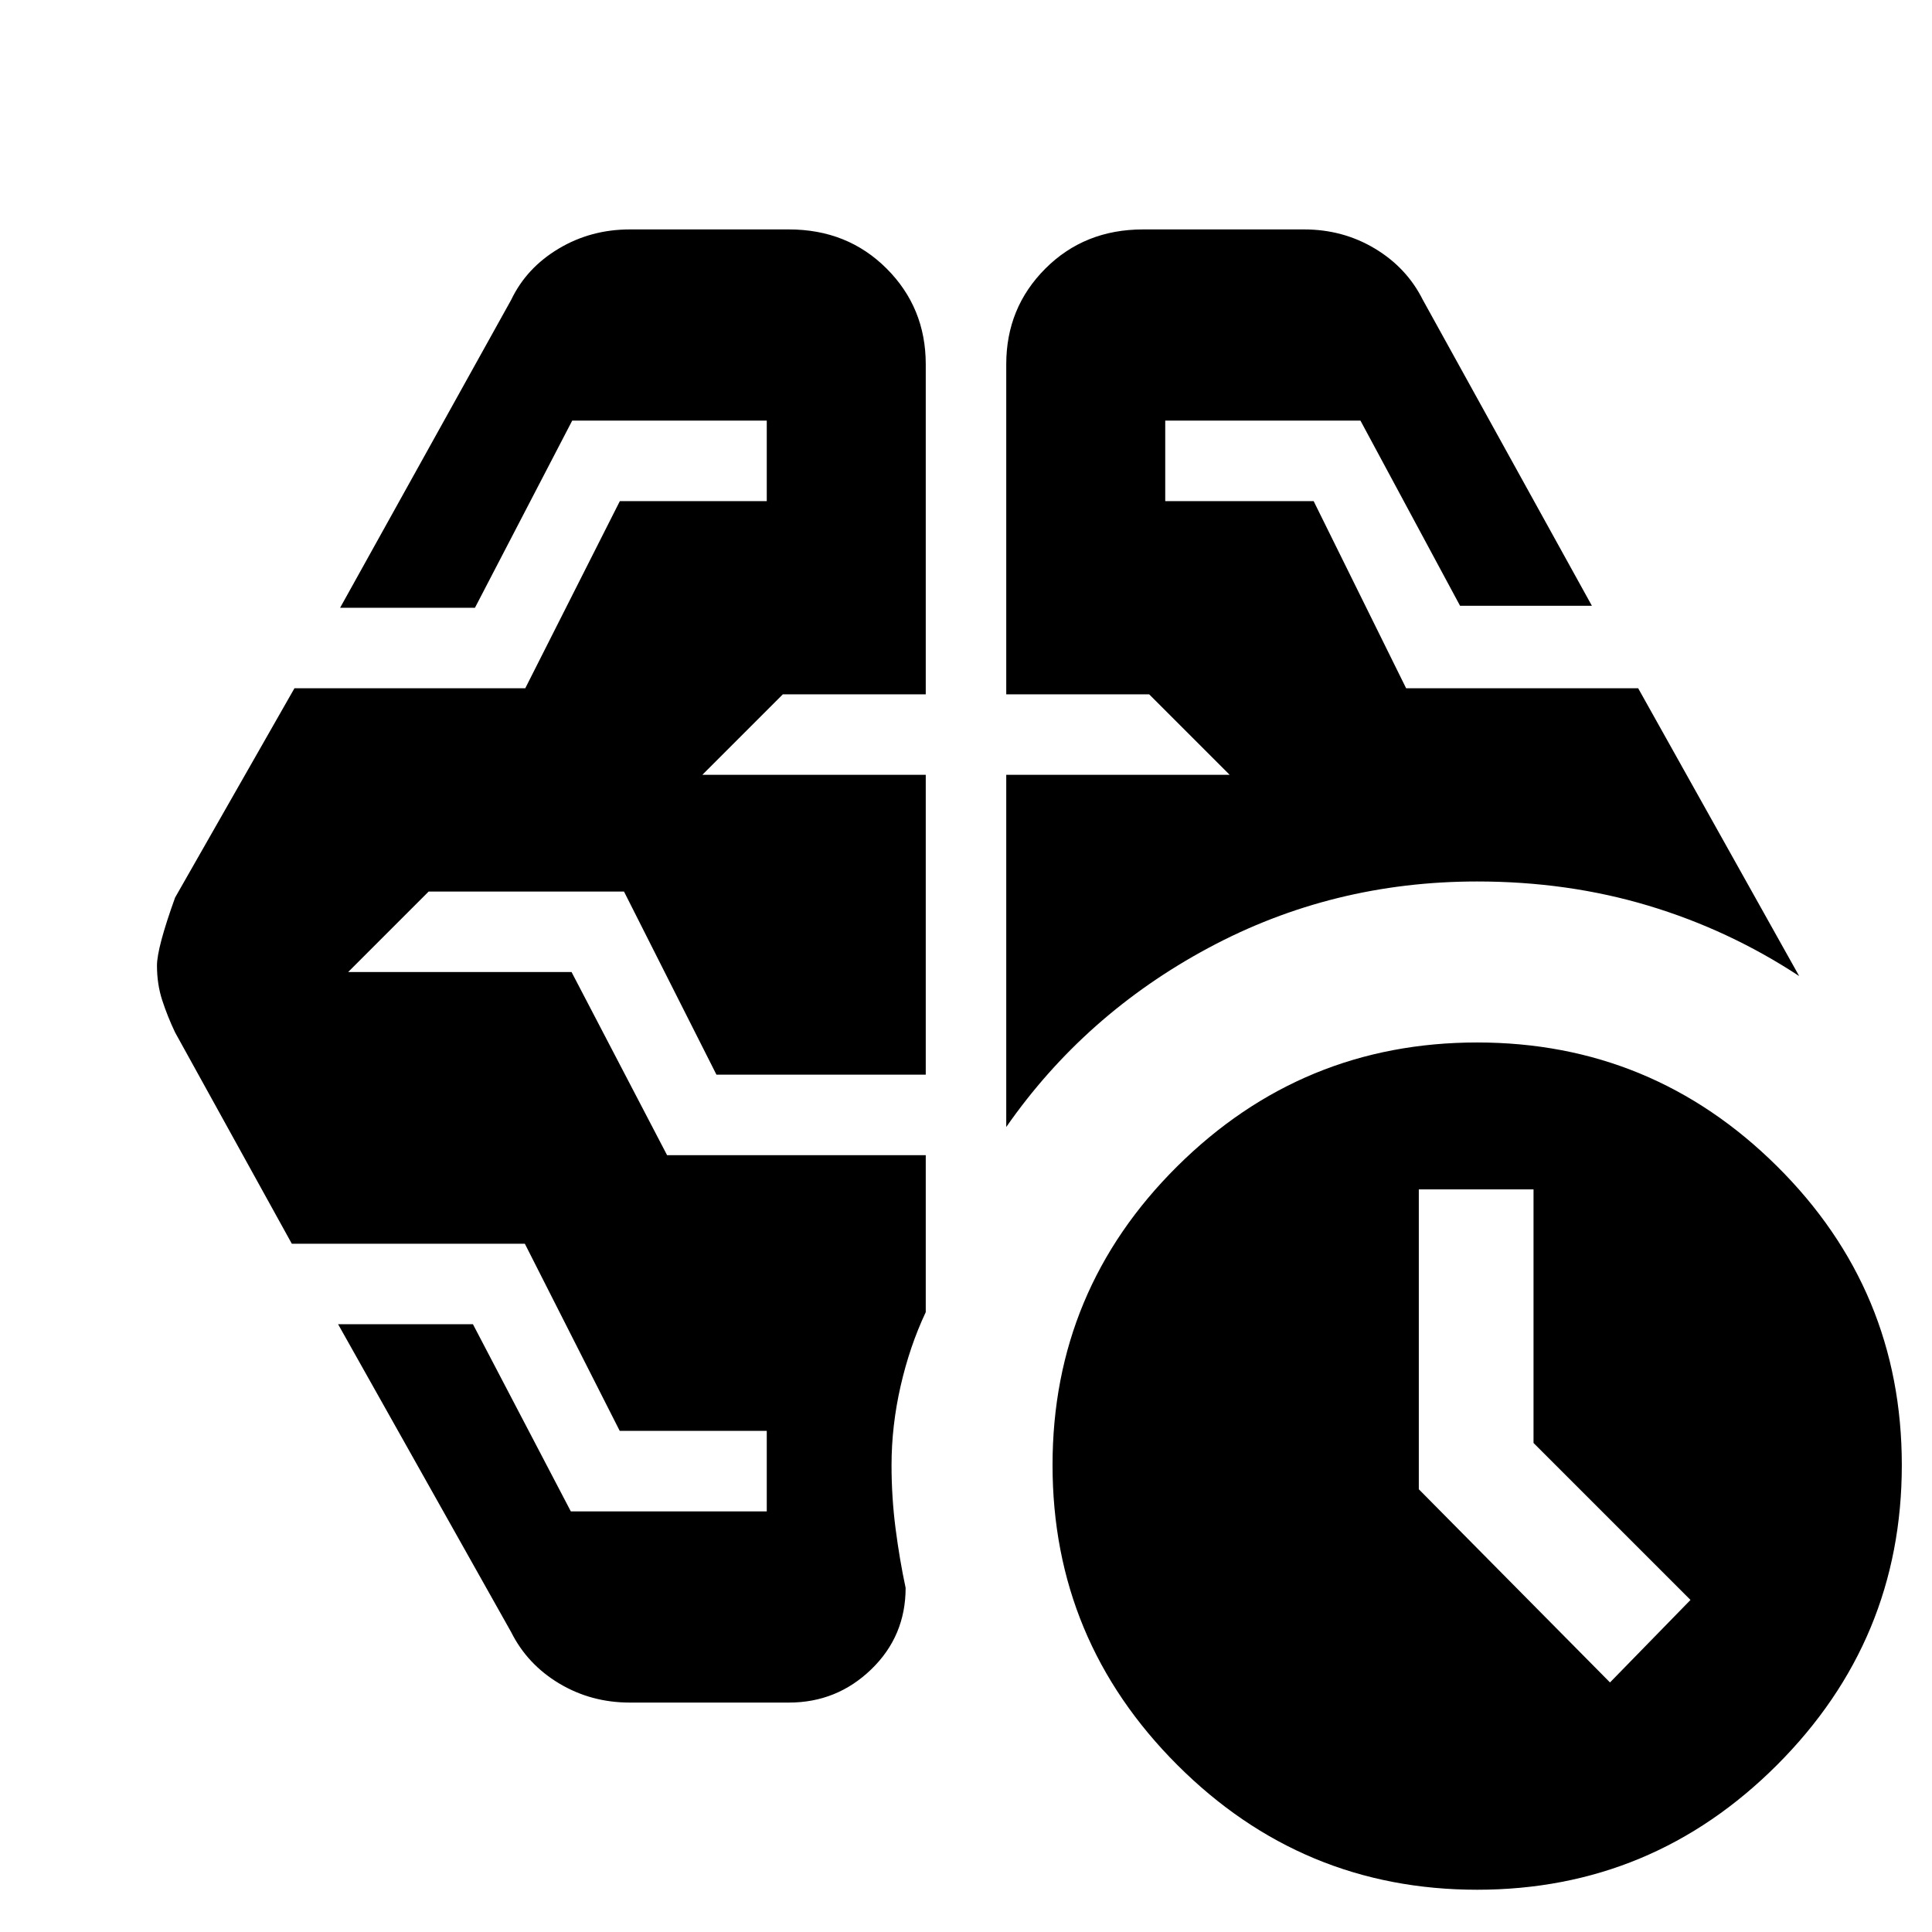 <svg xmlns="http://www.w3.org/2000/svg" height="24" viewBox="0 -960 960 960" width="24"><path d="m800-124 40-41-78-78v-126h-57v149l95 96ZM500-400v-175h111l-40-40h-71v-164q0-28.1 19.45-47.55Q538.9-846 568-846h80q19.3 0 35.15 9.5Q699-827 707-811l84 152h-65.51L676-751h-97v40h73.74l45.96 93H814l80 143q-35-23-75-35t-85-12q-72 0-133.5 33T500-400ZM392-114h-79q-19.3 0-35.15-9.5Q262-133 254-149l-86-153h67l48.64 93H381v-40h-73.06l-47.15-93H145L87-447q-3.8-8-6.4-16-2.6-8-2.6-17.22Q78-489 87-514l59.31-104H261l47-93h73v-40h-96.67L236-658h-67l85-153q7.57-15.86 23.56-25.43Q293.54-846 313-846h79q29.1 0 48.55 19.45Q460-807.1 460-779v164h-71l-40 40h111v149H356l-45.94-91H213l-40 40h111l47.47 91H460v78q-8 17-12.5 36.75T443-232q0 16 2 31.5t5 29.5q0 24-17.09 40.5Q415.83-114 392-114Zm342 93q-87 0-149-62t-62-149q0-87 62-148.5T734-442q87 0 149 61.5T945-232q0 87-62 149T734-21Z"/></svg>